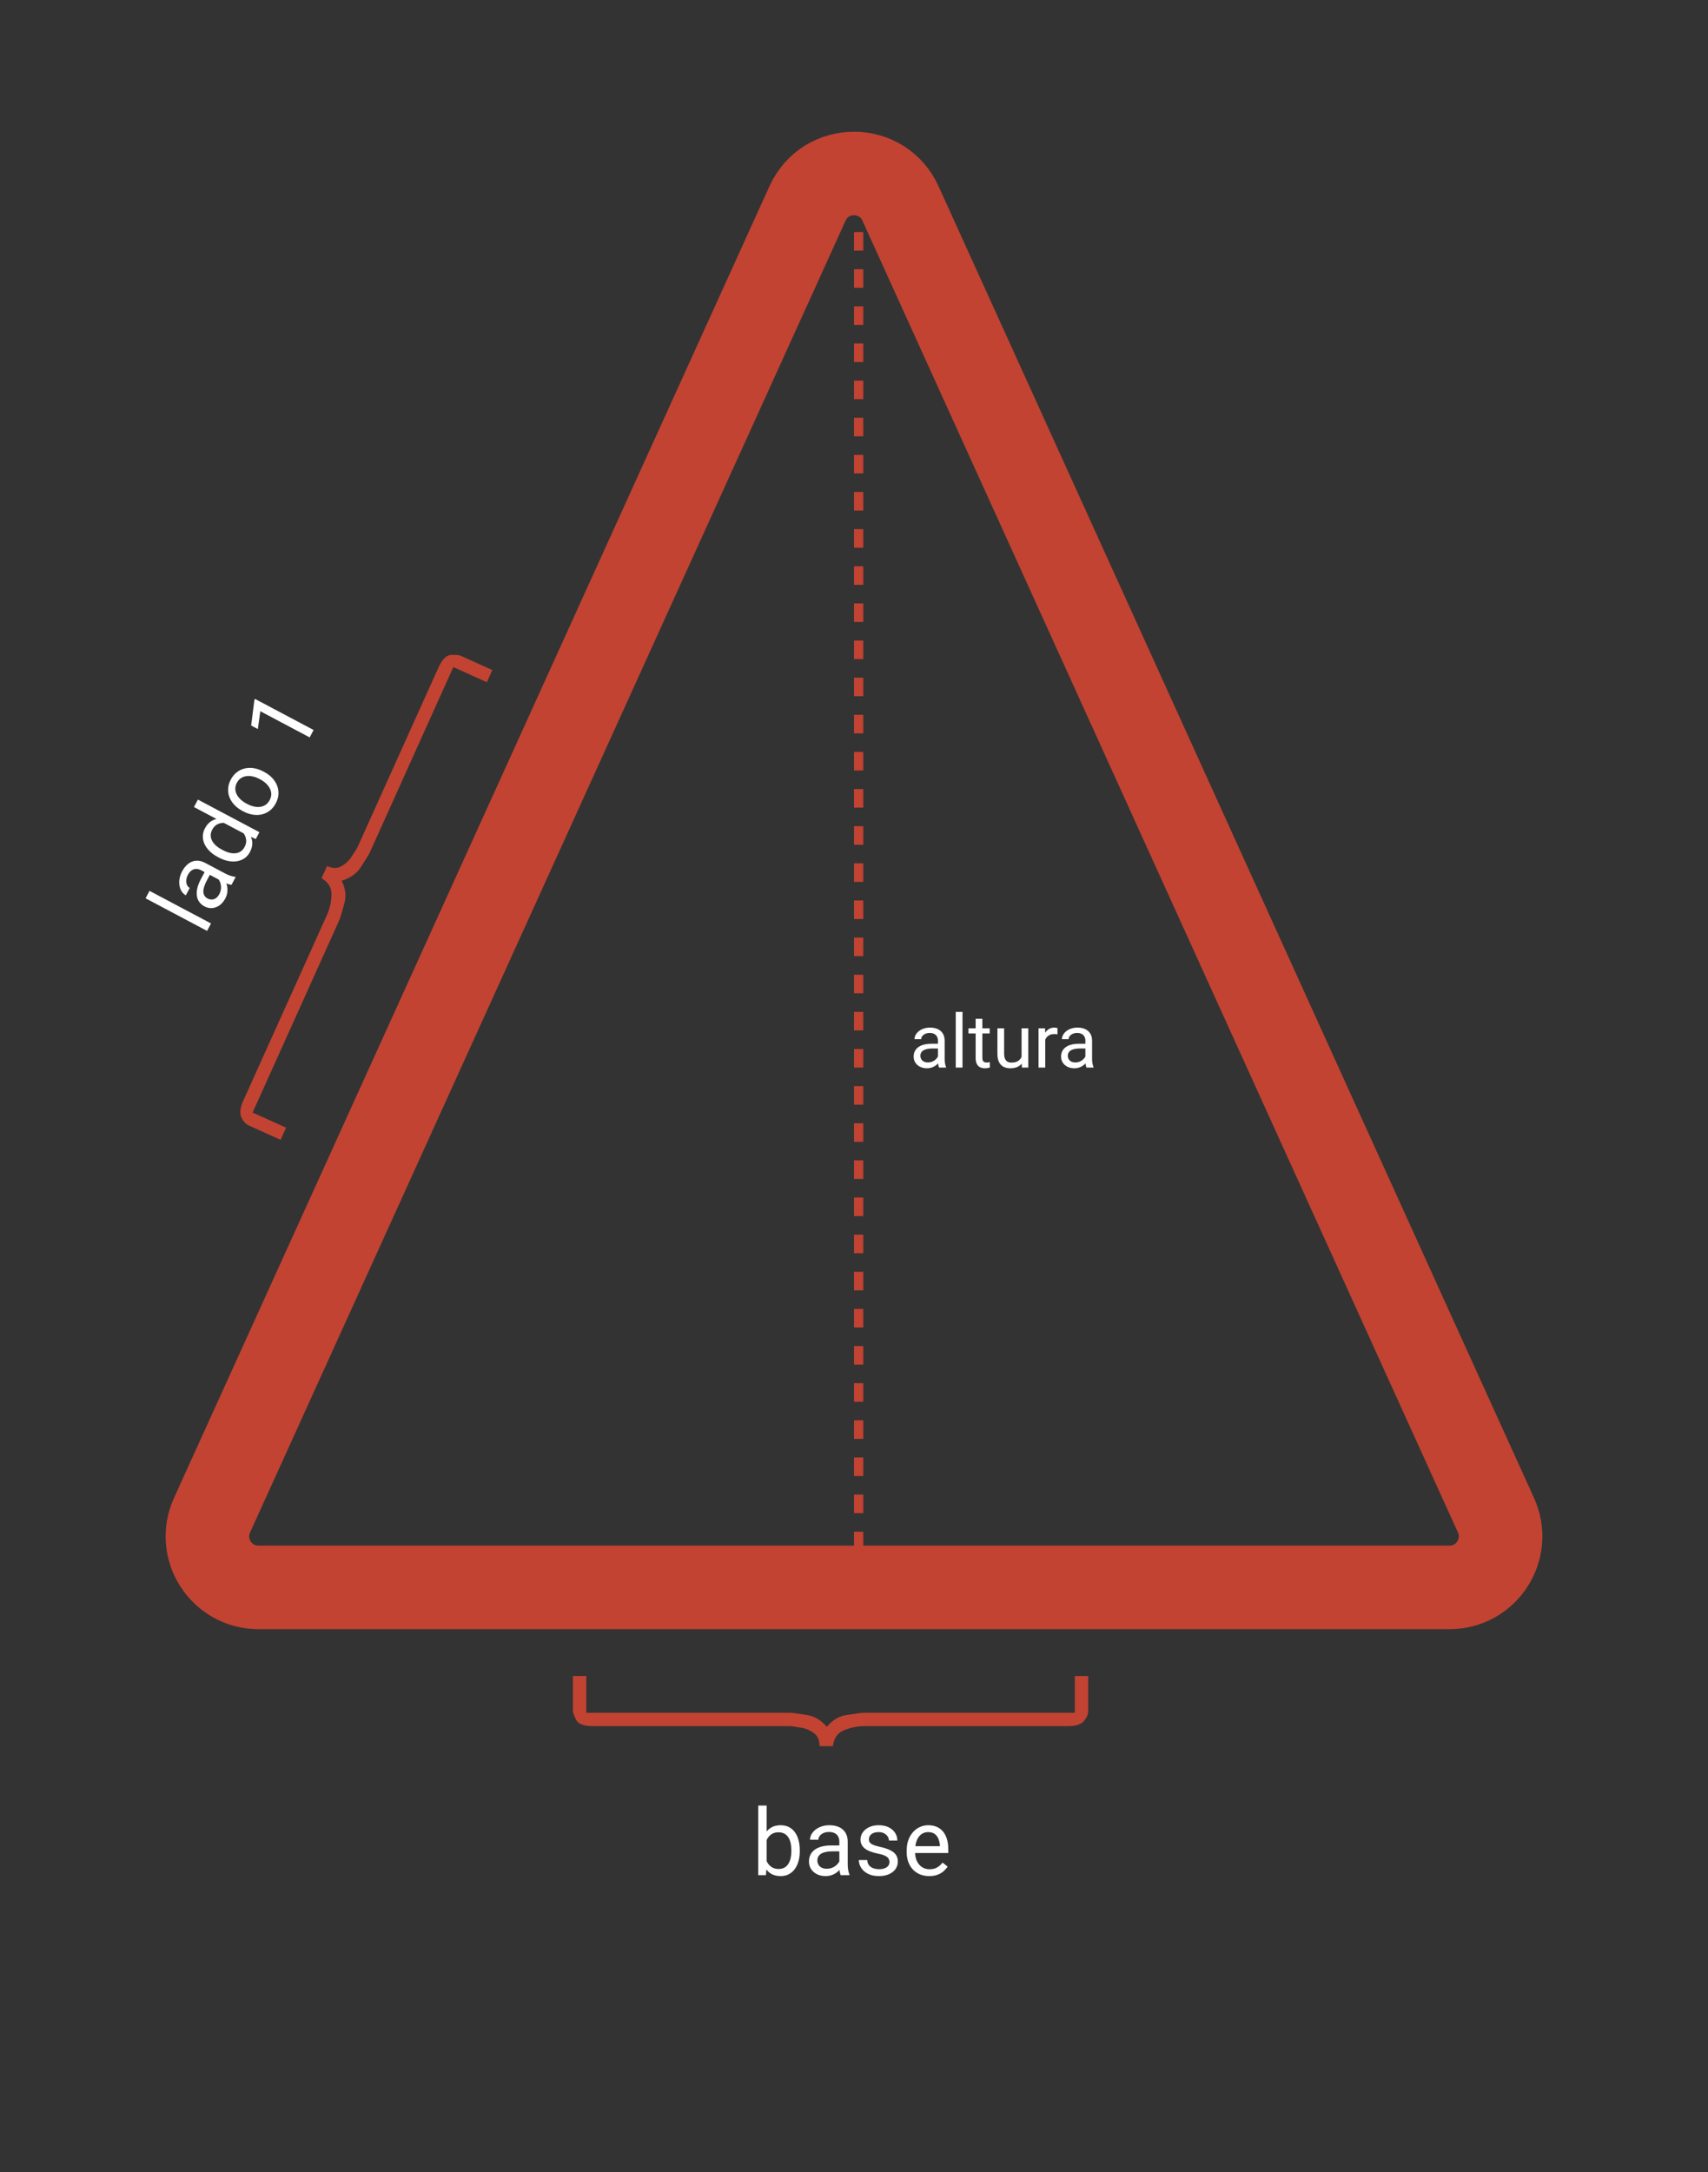 <svg width="184" height="234" viewBox="0 0 184 234" fill="none" xmlns="http://www.w3.org/2000/svg">
<rect x="0" y="0" width="184" height="234" fill="#333333" stroke="none"/>
<path d="M97.008 21.917L161.16 163.226C162.813 166.868 160.151 171 156.152 171H27.848C23.849 171 21.187 166.868 22.84 163.226L86.992 21.917C88.945 17.615 95.055 17.615 97.008 21.917Z" stroke="#C24332" stroke-width="9"/>
<path d="M16.108 95.965L22.734 99.478L22.308 100.281L15.682 96.767L16.108 95.965ZM24.074 95.022L21.672 93.748C21.488 93.65 21.308 93.603 21.133 93.606C20.957 93.604 20.793 93.657 20.64 93.764C20.488 93.871 20.354 94.033 20.24 94.248C20.133 94.45 20.074 94.645 20.062 94.834C20.052 95.02 20.08 95.186 20.146 95.332C20.214 95.475 20.313 95.58 20.442 95.649L20.019 96.447C19.852 96.359 19.71 96.228 19.591 96.055C19.473 95.881 19.391 95.679 19.344 95.448C19.296 95.212 19.293 94.96 19.336 94.692C19.377 94.419 19.473 94.142 19.622 93.86C19.802 93.521 20.018 93.252 20.271 93.054C20.524 92.854 20.807 92.742 21.117 92.719C21.427 92.691 21.755 92.769 22.103 92.954L24.278 94.107C24.433 94.189 24.605 94.264 24.794 94.331C24.985 94.395 25.158 94.434 25.314 94.446L25.383 94.483L24.941 95.315C24.828 95.307 24.689 95.274 24.524 95.216C24.357 95.157 24.207 95.092 24.074 95.022ZM22.116 93.806L22.681 94.095L22.253 94.902C22.133 95.129 22.044 95.341 21.987 95.54C21.927 95.736 21.901 95.914 21.909 96.073C21.916 96.232 21.958 96.372 22.034 96.493C22.107 96.613 22.215 96.711 22.359 96.787C22.506 96.865 22.657 96.903 22.813 96.9C22.969 96.898 23.118 96.85 23.26 96.756C23.4 96.658 23.523 96.51 23.626 96.315C23.756 96.07 23.818 95.827 23.814 95.585C23.81 95.344 23.762 95.129 23.67 94.94C23.58 94.748 23.467 94.611 23.33 94.528L23.895 94.391C24.005 94.475 24.11 94.6 24.209 94.767C24.309 94.934 24.386 95.128 24.442 95.349C24.497 95.566 24.514 95.8 24.495 96.052C24.475 96.299 24.398 96.549 24.263 96.802C24.096 97.118 23.887 97.363 23.636 97.536C23.388 97.706 23.125 97.803 22.847 97.825C22.569 97.843 22.3 97.784 22.041 97.647C21.791 97.514 21.597 97.348 21.459 97.15C21.318 96.95 21.233 96.724 21.204 96.473C21.173 96.221 21.192 95.947 21.263 95.653C21.334 95.359 21.455 95.053 21.624 94.734L22.116 93.806ZM26.616 89.969L20.895 86.936L21.321 86.133L27.947 89.647L27.558 90.38L26.616 89.969ZM23.574 92.38L23.483 92.332C23.127 92.143 22.826 91.928 22.581 91.688C22.335 91.443 22.15 91.184 22.026 90.912C21.903 90.637 21.845 90.357 21.851 90.073C21.857 89.785 21.933 89.502 22.081 89.223C22.237 88.929 22.424 88.701 22.644 88.537C22.862 88.369 23.109 88.261 23.386 88.212C23.66 88.159 23.958 88.16 24.279 88.216C24.599 88.272 24.941 88.374 25.305 88.522L25.701 88.733C26.027 88.946 26.302 89.171 26.526 89.408C26.752 89.642 26.92 89.888 27.031 90.145C27.142 90.4 27.192 90.665 27.178 90.941C27.161 91.216 27.074 91.502 26.917 91.798C26.772 92.071 26.58 92.29 26.342 92.455C26.105 92.617 25.837 92.723 25.537 92.774C25.239 92.822 24.922 92.815 24.587 92.751C24.251 92.684 23.913 92.56 23.574 92.38ZM23.909 91.529L24 91.577C24.233 91.701 24.463 91.794 24.692 91.856C24.922 91.915 25.141 91.936 25.35 91.918C25.559 91.899 25.749 91.836 25.92 91.728C26.089 91.619 26.23 91.456 26.345 91.24C26.485 90.976 26.544 90.729 26.522 90.5C26.501 90.268 26.426 90.051 26.297 89.85C26.168 89.649 26.011 89.462 25.826 89.29L24.786 88.739C24.61 88.69 24.43 88.659 24.249 88.648C24.066 88.632 23.889 88.645 23.719 88.688C23.548 88.726 23.388 88.801 23.24 88.914C23.093 89.024 22.966 89.18 22.86 89.381C22.744 89.6 22.69 89.812 22.698 90.019C22.705 90.222 22.761 90.416 22.865 90.6C22.967 90.783 23.109 90.954 23.29 91.113C23.47 91.267 23.676 91.406 23.909 91.529ZM26.212 87.406L26.112 87.353C25.776 87.175 25.49 86.961 25.254 86.71C25.015 86.459 24.838 86.184 24.723 85.887C24.605 85.589 24.557 85.278 24.578 84.953C24.596 84.627 24.691 84.302 24.863 83.977C25.037 83.649 25.253 83.386 25.513 83.189C25.771 82.987 26.057 82.851 26.37 82.781C26.682 82.707 27.009 82.698 27.352 82.754C27.691 82.809 28.029 82.926 28.366 83.104L28.465 83.157C28.801 83.335 29.087 83.55 29.323 83.8C29.559 84.05 29.735 84.326 29.852 84.627C29.967 84.924 30.015 85.236 29.997 85.561C29.978 85.883 29.881 86.207 29.708 86.535C29.534 86.863 29.319 87.126 29.062 87.326C28.802 87.523 28.517 87.659 28.205 87.733C27.891 87.803 27.565 87.81 27.226 87.756C26.886 87.701 26.548 87.584 26.212 87.406ZM26.536 86.555L26.635 86.608C26.868 86.731 27.102 86.821 27.338 86.876C27.571 86.93 27.796 86.944 28.012 86.918C28.23 86.89 28.429 86.817 28.609 86.699C28.787 86.579 28.934 86.409 29.052 86.187C29.168 85.969 29.225 85.754 29.223 85.543C29.219 85.327 29.167 85.123 29.067 84.93C28.966 84.737 28.829 84.558 28.654 84.395C28.477 84.228 28.272 84.083 28.039 83.959L27.94 83.907C27.71 83.785 27.478 83.698 27.243 83.647C27.007 83.592 26.78 83.579 26.562 83.607C26.343 83.631 26.144 83.702 25.963 83.82C25.784 83.935 25.636 84.103 25.519 84.325C25.403 84.543 25.347 84.76 25.35 84.976C25.355 85.189 25.409 85.394 25.51 85.591C25.61 85.785 25.75 85.963 25.928 86.128C26.103 86.291 26.305 86.433 26.536 86.555ZM27.469 75.289L33.785 78.638L33.361 79.436L28.043 76.616L27.776 78.536L27.056 78.154L27.403 75.414L27.469 75.289Z" fill="white"/>
<path d="M81.684 194.5H82.592V200.975L82.514 202H81.684V194.5ZM86.161 199.314V199.417C86.161 199.801 86.116 200.158 86.024 200.486C85.933 200.812 85.8 201.095 85.624 201.336C85.448 201.577 85.233 201.764 84.98 201.897C84.726 202.031 84.434 202.098 84.106 202.098C83.77 202.098 83.476 202.041 83.222 201.927C82.971 201.81 82.759 201.642 82.587 201.424C82.414 201.206 82.276 200.942 82.172 200.633C82.071 200.324 82.001 199.975 81.962 199.588V199.139C82.001 198.748 82.071 198.398 82.172 198.089C82.276 197.78 82.414 197.516 82.587 197.298C82.759 197.076 82.971 196.909 83.222 196.795C83.472 196.678 83.764 196.619 84.096 196.619C84.428 196.619 84.722 196.684 84.98 196.814C85.237 196.941 85.451 197.124 85.624 197.361C85.8 197.599 85.933 197.884 86.024 198.216C86.116 198.545 86.161 198.911 86.161 199.314ZM85.253 199.417V199.314C85.253 199.051 85.228 198.803 85.18 198.572C85.131 198.338 85.053 198.133 84.945 197.957C84.838 197.778 84.696 197.638 84.52 197.537C84.345 197.433 84.128 197.381 83.871 197.381C83.643 197.381 83.445 197.42 83.275 197.498C83.109 197.576 82.968 197.682 82.851 197.815C82.733 197.946 82.637 198.095 82.562 198.265C82.491 198.431 82.437 198.603 82.401 198.782V199.959C82.454 200.187 82.538 200.407 82.655 200.618C82.776 200.826 82.935 200.997 83.134 201.131C83.336 201.264 83.585 201.331 83.881 201.331C84.125 201.331 84.333 201.282 84.506 201.185C84.682 201.084 84.823 200.945 84.931 200.77C85.041 200.594 85.123 200.39 85.175 200.159C85.227 199.928 85.253 199.681 85.253 199.417ZM90.419 201.097V198.377C90.419 198.169 90.377 197.988 90.292 197.835C90.211 197.679 90.087 197.558 89.921 197.474C89.755 197.389 89.55 197.347 89.306 197.347C89.078 197.347 88.878 197.386 88.705 197.464C88.536 197.542 88.402 197.645 88.305 197.771C88.21 197.898 88.163 198.035 88.163 198.182H87.26C87.26 197.993 87.309 197.806 87.406 197.62C87.504 197.435 87.644 197.267 87.826 197.117C88.012 196.964 88.233 196.844 88.49 196.756C88.751 196.665 89.04 196.619 89.359 196.619C89.743 196.619 90.082 196.684 90.375 196.814C90.671 196.945 90.902 197.142 91.068 197.405C91.238 197.666 91.322 197.993 91.322 198.387V200.848C91.322 201.023 91.337 201.211 91.366 201.409C91.399 201.608 91.446 201.779 91.508 201.922V202H90.565C90.52 201.896 90.484 201.757 90.458 201.585C90.432 201.409 90.419 201.246 90.419 201.097ZM90.575 198.797L90.585 199.432H89.672C89.415 199.432 89.185 199.453 88.983 199.495C88.782 199.534 88.612 199.594 88.476 199.676C88.339 199.757 88.235 199.86 88.163 199.983C88.091 200.104 88.056 200.245 88.056 200.408C88.056 200.574 88.093 200.726 88.168 200.862C88.243 200.999 88.355 201.108 88.505 201.189C88.658 201.268 88.845 201.307 89.066 201.307C89.343 201.307 89.587 201.248 89.799 201.131C90.01 201.014 90.178 200.87 90.302 200.701C90.429 200.532 90.497 200.368 90.507 200.208L90.893 200.643C90.87 200.779 90.808 200.931 90.707 201.097C90.606 201.263 90.471 201.422 90.302 201.575C90.136 201.725 89.937 201.85 89.706 201.951C89.478 202.049 89.221 202.098 88.935 202.098C88.576 202.098 88.262 202.028 87.992 201.888C87.725 201.748 87.517 201.561 87.367 201.326C87.221 201.089 87.147 200.823 87.147 200.53C87.147 200.247 87.203 199.998 87.314 199.783C87.424 199.565 87.584 199.384 87.792 199.241C88 199.095 88.251 198.984 88.544 198.909C88.837 198.834 89.164 198.797 89.525 198.797H90.575ZM95.819 200.599C95.819 200.468 95.79 200.348 95.731 200.237C95.676 200.123 95.561 200.021 95.385 199.93C95.212 199.835 94.952 199.754 94.603 199.686C94.311 199.624 94.045 199.55 93.808 199.466C93.573 199.381 93.373 199.279 93.207 199.158C93.044 199.038 92.919 198.896 92.831 198.733C92.743 198.571 92.699 198.38 92.699 198.162C92.699 197.954 92.745 197.757 92.836 197.571C92.93 197.386 93.062 197.221 93.231 197.078C93.404 196.935 93.611 196.823 93.852 196.741C94.092 196.66 94.361 196.619 94.657 196.619C95.08 196.619 95.442 196.694 95.741 196.844C96.041 196.993 96.27 197.194 96.43 197.444C96.589 197.692 96.669 197.967 96.669 198.27H95.766C95.766 198.123 95.722 197.981 95.634 197.845C95.549 197.705 95.424 197.589 95.258 197.498C95.095 197.407 94.895 197.361 94.657 197.361C94.407 197.361 94.203 197.4 94.047 197.479C93.894 197.553 93.782 197.649 93.71 197.767C93.642 197.884 93.607 198.007 93.607 198.138C93.607 198.235 93.624 198.323 93.656 198.401C93.692 198.476 93.754 198.546 93.842 198.611C93.93 198.673 94.053 198.732 94.213 198.787C94.372 198.842 94.576 198.898 94.823 198.953C95.256 199.051 95.613 199.168 95.893 199.305C96.172 199.441 96.381 199.609 96.518 199.808C96.654 200.006 96.723 200.247 96.723 200.53C96.723 200.761 96.674 200.973 96.576 201.165C96.482 201.357 96.343 201.523 96.161 201.663C95.982 201.8 95.767 201.907 95.517 201.985C95.269 202.06 94.991 202.098 94.682 202.098C94.216 202.098 93.822 202.015 93.5 201.849C93.178 201.683 92.934 201.468 92.768 201.204C92.602 200.94 92.519 200.662 92.519 200.369H93.427C93.44 200.617 93.511 200.813 93.642 200.96C93.772 201.103 93.931 201.206 94.12 201.268C94.309 201.326 94.496 201.355 94.682 201.355C94.929 201.355 95.136 201.323 95.302 201.258C95.471 201.193 95.6 201.103 95.688 200.989C95.775 200.875 95.819 200.745 95.819 200.599ZM100.102 202.098C99.734 202.098 99.4 202.036 99.101 201.912C98.804 201.785 98.549 201.608 98.334 201.38C98.122 201.152 97.96 200.882 97.846 200.569C97.732 200.257 97.675 199.915 97.675 199.544V199.339C97.675 198.909 97.738 198.527 97.865 198.191C97.992 197.853 98.165 197.566 98.383 197.332C98.601 197.098 98.848 196.92 99.125 196.8C99.402 196.679 99.688 196.619 99.984 196.619C100.362 196.619 100.688 196.684 100.961 196.814C101.238 196.945 101.464 197.127 101.64 197.361C101.815 197.592 101.946 197.866 102.03 198.182C102.115 198.494 102.157 198.836 102.157 199.207V199.612H98.212V198.875H101.254V198.807C101.241 198.572 101.192 198.344 101.107 198.123C101.026 197.902 100.896 197.719 100.717 197.576C100.538 197.433 100.294 197.361 99.984 197.361C99.779 197.361 99.591 197.405 99.418 197.493C99.245 197.578 99.097 197.705 98.974 197.874C98.85 198.043 98.754 198.25 98.686 198.494C98.617 198.738 98.583 199.02 98.583 199.339V199.544C98.583 199.795 98.617 200.031 98.686 200.252C98.757 200.47 98.86 200.662 98.993 200.828C99.13 200.994 99.294 201.124 99.486 201.219C99.682 201.313 99.903 201.36 100.15 201.36C100.469 201.36 100.74 201.295 100.961 201.165C101.182 201.035 101.376 200.861 101.542 200.643L102.089 201.077C101.975 201.25 101.83 201.414 101.654 201.57C101.479 201.727 101.262 201.854 101.005 201.951C100.751 202.049 100.45 202.098 100.102 202.098Z" fill="white"/>
<path d="M101.043 114.277V112.102C101.043 111.935 101.009 111.79 100.941 111.668C100.876 111.543 100.777 111.447 100.645 111.379C100.512 111.311 100.348 111.277 100.152 111.277C99.97 111.277 99.81 111.309 99.672 111.371C99.537 111.434 99.43 111.516 99.352 111.617C99.276 111.719 99.238 111.828 99.238 111.945H98.516C98.516 111.794 98.555 111.645 98.633 111.496C98.711 111.348 98.823 111.214 98.969 111.094C99.117 110.971 99.294 110.875 99.5 110.805C99.708 110.732 99.94 110.695 100.195 110.695C100.503 110.695 100.773 110.747 101.008 110.852C101.245 110.956 101.43 111.113 101.562 111.324C101.698 111.533 101.766 111.794 101.766 112.109V114.078C101.766 114.219 101.777 114.368 101.801 114.527C101.827 114.686 101.865 114.823 101.914 114.938V115H101.16C101.124 114.917 101.095 114.806 101.074 114.668C101.053 114.527 101.043 114.397 101.043 114.277ZM101.168 112.438L101.176 112.945H100.445C100.24 112.945 100.056 112.962 99.894 112.996C99.733 113.027 99.598 113.076 99.488 113.141C99.379 113.206 99.296 113.288 99.238 113.387C99.181 113.483 99.152 113.596 99.152 113.727C99.152 113.859 99.182 113.98 99.242 114.09C99.302 114.199 99.392 114.286 99.512 114.352C99.634 114.414 99.784 114.445 99.961 114.445C100.182 114.445 100.378 114.398 100.547 114.305C100.716 114.211 100.85 114.096 100.949 113.961C101.051 113.826 101.105 113.694 101.113 113.566L101.422 113.914C101.404 114.023 101.354 114.145 101.273 114.277C101.193 114.41 101.085 114.538 100.949 114.66C100.816 114.78 100.658 114.88 100.473 114.961C100.29 115.039 100.085 115.078 99.856 115.078C99.569 115.078 99.318 115.022 99.102 114.91C98.888 114.798 98.721 114.648 98.602 114.461C98.484 114.271 98.426 114.059 98.426 113.824C98.426 113.598 98.47 113.398 98.559 113.227C98.647 113.052 98.775 112.908 98.941 112.793C99.108 112.676 99.309 112.587 99.543 112.527C99.777 112.467 100.039 112.438 100.328 112.438H101.168ZM103.688 109V115H102.961V109H103.688ZM106.617 110.773V111.328H104.332V110.773H106.617ZM105.105 109.746H105.828V113.953C105.828 114.096 105.85 114.204 105.895 114.277C105.939 114.35 105.996 114.398 106.066 114.422C106.137 114.445 106.212 114.457 106.293 114.457C106.353 114.457 106.415 114.452 106.48 114.441C106.548 114.428 106.599 114.418 106.633 114.41L106.637 115C106.579 115.018 106.504 115.035 106.41 115.051C106.319 115.069 106.208 115.078 106.078 115.078C105.901 115.078 105.738 115.043 105.59 114.973C105.441 114.902 105.323 114.785 105.234 114.621C105.148 114.454 105.105 114.23 105.105 113.949V109.746ZM110.051 114.023V110.773H110.777V115H110.086L110.051 114.023ZM110.188 113.133L110.488 113.125C110.488 113.406 110.458 113.667 110.398 113.906C110.341 114.143 110.247 114.349 110.117 114.523C109.987 114.698 109.816 114.835 109.605 114.934C109.395 115.03 109.138 115.078 108.836 115.078C108.63 115.078 108.441 115.048 108.27 114.988C108.1 114.928 107.954 114.836 107.832 114.711C107.71 114.586 107.615 114.423 107.547 114.223C107.482 114.022 107.449 113.781 107.449 113.5V110.773H108.172V113.508C108.172 113.698 108.193 113.855 108.234 113.98C108.279 114.103 108.337 114.201 108.41 114.273C108.486 114.344 108.569 114.393 108.66 114.422C108.754 114.451 108.85 114.465 108.949 114.465C109.257 114.465 109.5 114.406 109.68 114.289C109.859 114.169 109.988 114.009 110.066 113.809C110.147 113.605 110.188 113.38 110.188 113.133ZM112.602 111.438V115H111.879V110.773H112.582L112.602 111.438ZM113.922 110.75L113.918 111.422C113.858 111.409 113.801 111.401 113.746 111.398C113.694 111.393 113.634 111.391 113.566 111.391C113.4 111.391 113.253 111.417 113.125 111.469C112.997 111.521 112.889 111.594 112.801 111.688C112.712 111.781 112.642 111.893 112.59 112.023C112.54 112.151 112.508 112.292 112.492 112.445L112.289 112.562C112.289 112.307 112.314 112.068 112.363 111.844C112.415 111.62 112.495 111.422 112.602 111.25C112.708 111.076 112.844 110.94 113.008 110.844C113.174 110.745 113.372 110.695 113.602 110.695C113.654 110.695 113.714 110.702 113.781 110.715C113.849 110.725 113.896 110.737 113.922 110.75ZM116.926 114.277V112.102C116.926 111.935 116.892 111.79 116.824 111.668C116.759 111.543 116.66 111.447 116.527 111.379C116.395 111.311 116.23 111.277 116.035 111.277C115.853 111.277 115.693 111.309 115.555 111.371C115.419 111.434 115.312 111.516 115.234 111.617C115.159 111.719 115.121 111.828 115.121 111.945H114.398C114.398 111.794 114.438 111.645 114.516 111.496C114.594 111.348 114.706 111.214 114.852 111.094C115 110.971 115.177 110.875 115.383 110.805C115.591 110.732 115.823 110.695 116.078 110.695C116.385 110.695 116.656 110.747 116.891 110.852C117.128 110.956 117.312 111.113 117.445 111.324C117.581 111.533 117.648 111.794 117.648 112.109V114.078C117.648 114.219 117.66 114.368 117.684 114.527C117.71 114.686 117.747 114.823 117.797 114.938V115H117.043C117.007 114.917 116.978 114.806 116.957 114.668C116.936 114.527 116.926 114.397 116.926 114.277ZM117.051 112.438L117.059 112.945H116.328C116.122 112.945 115.939 112.962 115.777 112.996C115.616 113.027 115.48 113.076 115.371 113.141C115.262 113.206 115.178 113.288 115.121 113.387C115.064 113.483 115.035 113.596 115.035 113.727C115.035 113.859 115.065 113.98 115.125 114.09C115.185 114.199 115.275 114.286 115.395 114.352C115.517 114.414 115.667 114.445 115.844 114.445C116.065 114.445 116.26 114.398 116.43 114.305C116.599 114.211 116.733 114.096 116.832 113.961C116.934 113.826 116.988 113.694 116.996 113.566L117.305 113.914C117.286 114.023 117.237 114.145 117.156 114.277C117.076 114.41 116.967 114.538 116.832 114.66C116.699 114.78 116.54 114.88 116.355 114.961C116.173 115.039 115.967 115.078 115.738 115.078C115.452 115.078 115.201 115.022 114.984 114.91C114.771 114.798 114.604 114.648 114.484 114.461C114.367 114.271 114.309 114.059 114.309 113.824C114.309 113.598 114.353 113.398 114.441 113.227C114.53 113.052 114.658 112.908 114.824 112.793C114.991 112.676 115.191 112.587 115.426 112.527C115.66 112.467 115.922 112.438 116.211 112.438H117.051Z" fill="white"/>
<path d="M48.837 71.862L39.844 91.818C39.745 92.037 39.443 92.532 38.937 93.304C38.495 94.053 37.785 94.575 36.809 94.872C37.253 95.757 37.331 96.635 37.044 97.505C36.8 98.396 36.629 98.951 36.531 99.169L27.212 119.847L30.822 121.474L30.231 122.787L26.817 121.248C26.467 121.091 26.186 120.78 25.974 120.315C25.806 119.871 25.879 119.299 26.195 118.599L35.218 98.578C35.514 97.921 35.678 97.206 35.711 96.431C35.745 95.656 35.387 95.048 34.639 94.605L35.231 93.292C35.843 93.569 36.37 93.569 36.81 93.293C37.313 92.994 37.695 92.613 37.956 92.151C38.261 91.71 38.452 91.401 38.531 91.226L47.228 71.927C47.623 71.052 48.066 70.594 48.559 70.552C49.095 70.531 49.451 70.559 49.626 70.638L53.039 72.177L52.447 73.49L48.837 71.862Z" fill="#C24332"/>
<path d="M63.16 184.504H85.048C85.288 184.504 85.864 184.576 86.776 184.72C87.64 184.816 88.408 185.248 89.08 186.016C89.704 185.248 90.472 184.816 91.384 184.72C92.296 184.576 92.872 184.504 93.112 184.504H115.792V180.544H117.232V184.288C117.232 184.672 117.064 185.056 116.728 185.44C116.392 185.776 115.84 185.944 115.072 185.944H93.112C92.392 185.944 91.672 186.088 90.952 186.376C90.232 186.664 89.824 187.24 89.728 188.104H88.288C88.288 187.432 88.072 186.952 87.64 186.664C87.16 186.328 86.656 186.136 86.128 186.088C85.6 185.992 85.24 185.944 85.048 185.944H63.88C62.92 185.944 62.32 185.728 62.08 185.296C61.84 184.816 61.72 184.48 61.72 184.288V180.544H63.16V184.504Z" fill="#C24332"/>
<line x1="92.5" y1="25" x2="92.5" y2="169" stroke="#C24332" stroke-dasharray="2 2"/>
</svg>
